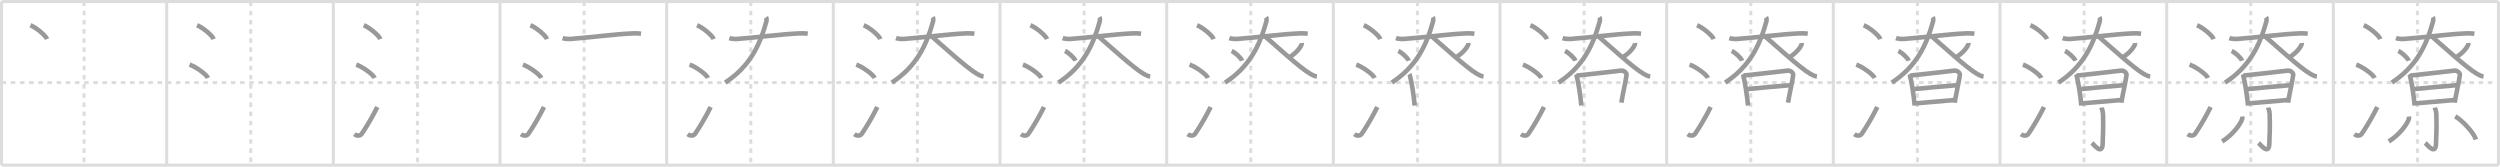 <svg width="1635px" height="109px" viewBox="0 0 1635 109" xmlns="http://www.w3.org/2000/svg" xmlns:xlink="http://www.w3.org/1999/xlink" xml:space="preserve" version="1.1" baseProfile="full">
<line x1="1" y1="1" x2="1634" y2="1" style="stroke:#ddd;stroke-width:2"></line>
<line x1="1" y1="1" x2="1" y2="108" style="stroke:#ddd;stroke-width:2"></line>
<line x1="1" y1="108" x2="1634" y2="108" style="stroke:#ddd;stroke-width:2"></line>
<line x1="1634" y1="1" x2="1634" y2="108" style="stroke:#ddd;stroke-width:2"></line>
<line x1="109" y1="1" x2="109" y2="108" style="stroke:#ddd;stroke-width:2"></line>
<line x1="218" y1="1" x2="218" y2="108" style="stroke:#ddd;stroke-width:2"></line>
<line x1="327" y1="1" x2="327" y2="108" style="stroke:#ddd;stroke-width:2"></line>
<line x1="436" y1="1" x2="436" y2="108" style="stroke:#ddd;stroke-width:2"></line>
<line x1="545" y1="1" x2="545" y2="108" style="stroke:#ddd;stroke-width:2"></line>
<line x1="654" y1="1" x2="654" y2="108" style="stroke:#ddd;stroke-width:2"></line>
<line x1="763" y1="1" x2="763" y2="108" style="stroke:#ddd;stroke-width:2"></line>
<line x1="872" y1="1" x2="872" y2="108" style="stroke:#ddd;stroke-width:2"></line>
<line x1="981" y1="1" x2="981" y2="108" style="stroke:#ddd;stroke-width:2"></line>
<line x1="1090" y1="1" x2="1090" y2="108" style="stroke:#ddd;stroke-width:2"></line>
<line x1="1199" y1="1" x2="1199" y2="108" style="stroke:#ddd;stroke-width:2"></line>
<line x1="1308" y1="1" x2="1308" y2="108" style="stroke:#ddd;stroke-width:2"></line>
<line x1="1417" y1="1" x2="1417" y2="108" style="stroke:#ddd;stroke-width:2"></line>
<line x1="1526" y1="1" x2="1526" y2="108" style="stroke:#ddd;stroke-width:2"></line>
<line x1="1" y1="54" x2="1634" y2="54" style="stroke:#ddd;stroke-width:2;stroke-dasharray:3 3"></line>
<line x1="55" y1="1" x2="55" y2="108" style="stroke:#ddd;stroke-width:2;stroke-dasharray:3 3"></line>
<line x1="164" y1="1" x2="164" y2="108" style="stroke:#ddd;stroke-width:2;stroke-dasharray:3 3"></line>
<line x1="273" y1="1" x2="273" y2="108" style="stroke:#ddd;stroke-width:2;stroke-dasharray:3 3"></line>
<line x1="382" y1="1" x2="382" y2="108" style="stroke:#ddd;stroke-width:2;stroke-dasharray:3 3"></line>
<line x1="491" y1="1" x2="491" y2="108" style="stroke:#ddd;stroke-width:2;stroke-dasharray:3 3"></line>
<line x1="600" y1="1" x2="600" y2="108" style="stroke:#ddd;stroke-width:2;stroke-dasharray:3 3"></line>
<line x1="709" y1="1" x2="709" y2="108" style="stroke:#ddd;stroke-width:2;stroke-dasharray:3 3"></line>
<line x1="818" y1="1" x2="818" y2="108" style="stroke:#ddd;stroke-width:2;stroke-dasharray:3 3"></line>
<line x1="927" y1="1" x2="927" y2="108" style="stroke:#ddd;stroke-width:2;stroke-dasharray:3 3"></line>
<line x1="1036" y1="1" x2="1036" y2="108" style="stroke:#ddd;stroke-width:2;stroke-dasharray:3 3"></line>
<line x1="1145" y1="1" x2="1145" y2="108" style="stroke:#ddd;stroke-width:2;stroke-dasharray:3 3"></line>
<line x1="1254" y1="1" x2="1254" y2="108" style="stroke:#ddd;stroke-width:2;stroke-dasharray:3 3"></line>
<line x1="1363" y1="1" x2="1363" y2="108" style="stroke:#ddd;stroke-width:2;stroke-dasharray:3 3"></line>
<line x1="1472" y1="1" x2="1472" y2="108" style="stroke:#ddd;stroke-width:2;stroke-dasharray:3 3"></line>
<line x1="1581" y1="1" x2="1581" y2="108" style="stroke:#ddd;stroke-width:2;stroke-dasharray:3 3"></line>
<path d="M19.88,16.5c3.84,1.6,9.91,6.6,10.87,9.09" style="fill:none;stroke:#999;stroke-width:3"></path>

<path d="M128.88,16.5c3.84,1.6,9.91,6.6,10.87,9.09" style="fill:none;stroke:#999;stroke-width:3"></path>
<path d="M124.0,42.25c4.24,1.54,10.94,6.35,12,8.75" style="fill:none;stroke:#999;stroke-width:3"></path>

<path d="M237.88,16.5c3.84,1.6,9.91,6.6,10.87,9.09" style="fill:none;stroke:#999;stroke-width:3"></path>
<path d="M233.0,42.25c4.24,1.54,10.94,6.35,12,8.75" style="fill:none;stroke:#999;stroke-width:3"></path>
<path d="M231.75,87.73c1.71,1.27,3.78,1.32,4.86-0.25c3.14-4.57,7.29-11.66,10.14-17.49" style="fill:none;stroke:#999;stroke-width:3"></path>

<path d="M346.88,16.5c3.84,1.6,9.91,6.6,10.87,9.09" style="fill:none;stroke:#999;stroke-width:3"></path>
<path d="M342.0,42.25c4.24,1.54,10.94,6.35,12,8.75" style="fill:none;stroke:#999;stroke-width:3"></path>
<path d="M340.75,87.73c1.71,1.27,3.78,1.32,4.86-0.25c3.14-4.57,7.29-11.66,10.14-17.49" style="fill:none;stroke:#999;stroke-width:3"></path>
<path d="M367.98,24.92c0.9,0.32,3.28,0.69,5.18,0.55c12.85-0.95,29.19-3.18,40.72-3.64c1.98-0.08,3.58-0.04,5.37,0.21" style="fill:none;stroke:#999;stroke-width:3"></path>

<path d="M455.88,16.5c3.84,1.6,9.91,6.6,10.87,9.09" style="fill:none;stroke:#999;stroke-width:3"></path>
<path d="M451.0,42.25c4.24,1.54,10.94,6.35,12,8.75" style="fill:none;stroke:#999;stroke-width:3"></path>
<path d="M449.75,87.73c1.71,1.27,3.78,1.32,4.86-0.25c3.14-4.57,7.29-11.66,10.14-17.49" style="fill:none;stroke:#999;stroke-width:3"></path>
<path d="M476.98,24.92c0.9,0.32,3.28,0.69,5.18,0.55c12.85-0.95,29.19-3.18,40.72-3.64c1.98-0.08,3.58-0.04,5.37,0.21" style="fill:none;stroke:#999;stroke-width:3"></path>
<path d="M501.0,11.25c0.4,0.59,0.49,1.77,0.15,3.01C496.75,30,490.25,43.5,474.25,54.01" style="fill:none;stroke:#999;stroke-width:3"></path>

<path d="M564.88,16.5c3.84,1.6,9.91,6.6,10.87,9.09" style="fill:none;stroke:#999;stroke-width:3"></path>
<path d="M560.0,42.25c4.24,1.54,10.94,6.35,12,8.75" style="fill:none;stroke:#999;stroke-width:3"></path>
<path d="M558.75,87.73c1.71,1.27,3.78,1.32,4.86-0.25c3.14-4.57,7.29-11.66,10.14-17.49" style="fill:none;stroke:#999;stroke-width:3"></path>
<path d="M585.98,24.92c0.9,0.32,3.28,0.69,5.18,0.55c12.85-0.95,29.19-3.18,40.72-3.64c1.98-0.08,3.58-0.04,5.37,0.21" style="fill:none;stroke:#999;stroke-width:3"></path>
<path d="M610.0,11.25c0.4,0.59,0.49,1.77,0.15,3.01C605.75,30,599.25,43.5,583.25,54.01" style="fill:none;stroke:#999;stroke-width:3"></path>
<path d="M609.18,23.67c6.89,5.85,22.97,20.76,29.85,24.67c2.34,1.33,3.15,1.53,4.22,1.66" style="fill:none;stroke:#999;stroke-width:3"></path>

<path d="M673.88,16.5c3.84,1.6,9.91,6.6,10.87,9.09" style="fill:none;stroke:#999;stroke-width:3"></path>
<path d="M669.0,42.25c4.24,1.54,10.94,6.35,12,8.75" style="fill:none;stroke:#999;stroke-width:3"></path>
<path d="M667.75,87.73c1.71,1.27,3.78,1.32,4.86-0.25c3.14-4.57,7.29-11.66,10.14-17.49" style="fill:none;stroke:#999;stroke-width:3"></path>
<path d="M694.98,24.92c0.9,0.32,3.28,0.69,5.18,0.55c12.85-0.95,29.19-3.18,40.72-3.64c1.98-0.08,3.58-0.04,5.37,0.21" style="fill:none;stroke:#999;stroke-width:3"></path>
<path d="M719.0,11.25c0.4,0.59,0.49,1.77,0.15,3.01C714.75,30,708.25,43.5,692.25,54.01" style="fill:none;stroke:#999;stroke-width:3"></path>
<path d="M718.18,23.67c6.89,5.85,22.97,20.76,29.85,24.67c2.34,1.33,3.15,1.53,4.22,1.66" style="fill:none;stroke:#999;stroke-width:3"></path>
<path d="M696.52,33.33c2.4,1.13,6.19,4.63,6.79,6.38" style="fill:none;stroke:#999;stroke-width:3"></path>

<path d="M782.88,16.5c3.84,1.6,9.91,6.6,10.87,9.09" style="fill:none;stroke:#999;stroke-width:3"></path>
<path d="M778.0,42.25c4.24,1.54,10.94,6.35,12,8.75" style="fill:none;stroke:#999;stroke-width:3"></path>
<path d="M776.75,87.73c1.71,1.27,3.78,1.32,4.86-0.25c3.14-4.57,7.29-11.66,10.14-17.49" style="fill:none;stroke:#999;stroke-width:3"></path>
<path d="M803.98,24.92c0.9,0.32,3.28,0.69,5.18,0.55c12.85-0.95,29.19-3.18,40.72-3.64c1.98-0.08,3.58-0.04,5.37,0.21" style="fill:none;stroke:#999;stroke-width:3"></path>
<path d="M828.0,11.25c0.4,0.59,0.49,1.77,0.15,3.01C823.75,30,817.25,43.5,801.25,54.01" style="fill:none;stroke:#999;stroke-width:3"></path>
<path d="M827.18,23.67c6.89,5.85,22.97,20.76,29.85,24.67c2.34,1.33,3.15,1.53,4.22,1.66" style="fill:none;stroke:#999;stroke-width:3"></path>
<path d="M805.52,33.33c2.4,1.13,6.19,4.63,6.79,6.38" style="fill:none;stroke:#999;stroke-width:3"></path>
<path d="M851.28,28.14c0.02,0.21,0.04,0.55-0.04,0.86c-0.53,1.81-3.55,5.78-7.68,8.22" style="fill:none;stroke:#999;stroke-width:3"></path>

<path d="M891.88,16.5c3.84,1.6,9.91,6.6,10.87,9.09" style="fill:none;stroke:#999;stroke-width:3"></path>
<path d="M887.0,42.25c4.24,1.54,10.94,6.35,12,8.75" style="fill:none;stroke:#999;stroke-width:3"></path>
<path d="M885.75,87.73c1.71,1.27,3.78,1.32,4.86-0.25c3.14-4.57,7.29-11.66,10.14-17.49" style="fill:none;stroke:#999;stroke-width:3"></path>
<path d="M912.98,24.92c0.9,0.32,3.28,0.69,5.18,0.55c12.85-0.95,29.19-3.18,40.72-3.64c1.98-0.08,3.58-0.04,5.37,0.21" style="fill:none;stroke:#999;stroke-width:3"></path>
<path d="M937.0,11.25c0.4,0.59,0.49,1.77,0.15,3.01C932.75,30,926.25,43.5,910.25,54.01" style="fill:none;stroke:#999;stroke-width:3"></path>
<path d="M936.18,23.67c6.89,5.85,22.97,20.76,29.85,24.67c2.34,1.33,3.15,1.53,4.22,1.66" style="fill:none;stroke:#999;stroke-width:3"></path>
<path d="M914.52,33.33c2.4,1.13,6.19,4.63,6.79,6.38" style="fill:none;stroke:#999;stroke-width:3"></path>
<path d="M960.28,28.14c0.02,0.21,0.04,0.55-0.04,0.86c-0.53,1.81-3.55,5.78-7.68,8.22" style="fill:none;stroke:#999;stroke-width:3"></path>
<path d="M921.74,48.45c0.23,0.35,0.23,0.59,0.36,1.03c1.04,3.63,2.47,12.79,3.11,19.55" style="fill:none;stroke:#999;stroke-width:3"></path>

<path d="M1000.88,16.5c3.84,1.6,9.91,6.6,10.87,9.09" style="fill:none;stroke:#999;stroke-width:3"></path>
<path d="M996.0,42.25c4.24,1.54,10.94,6.35,12,8.75" style="fill:none;stroke:#999;stroke-width:3"></path>
<path d="M994.75,87.73c1.71,1.27,3.78,1.32,4.86-0.25c3.14-4.57,7.29-11.66,10.14-17.49" style="fill:none;stroke:#999;stroke-width:3"></path>
<path d="M1021.98,24.92c0.9,0.32,3.28,0.69,5.18,0.55c12.85-0.95,29.19-3.18,40.72-3.64c1.98-0.08,3.58-0.04,5.37,0.21" style="fill:none;stroke:#999;stroke-width:3"></path>
<path d="M1046.0,11.25c0.4,0.59,0.49,1.77,0.15,3.01C1041.75,30,1035.25,43.5,1019.25,54.01" style="fill:none;stroke:#999;stroke-width:3"></path>
<path d="M1045.18,23.67c6.89,5.85,22.97,20.76,29.85,24.67c2.34,1.33,3.15,1.53,4.22,1.66" style="fill:none;stroke:#999;stroke-width:3"></path>
<path d="M1023.52,33.33c2.4,1.13,6.19,4.63,6.79,6.38" style="fill:none;stroke:#999;stroke-width:3"></path>
<path d="M1069.28,28.14c0.02,0.21,0.04,0.55-0.04,0.86c-0.53,1.81-3.55,5.78-7.68,8.22" style="fill:none;stroke:#999;stroke-width:3"></path>
<path d="M1030.74,48.45c0.23,0.35,0.23,0.59,0.36,1.03c1.04,3.63,2.47,12.79,3.11,19.55" style="fill:none;stroke:#999;stroke-width:3"></path>
<path d="M1031.82,49.37c8.02-0.91,22.23-2.4,28.23-3.17c2.2-0.28,3.83,1.71,3.71,2.71c-0.41,3.66-2.4,12.11-3.4,18.22" style="fill:none;stroke:#999;stroke-width:3"></path>

<path d="M1109.88,16.5c3.84,1.6,9.91,6.6,10.87,9.09" style="fill:none;stroke:#999;stroke-width:3"></path>
<path d="M1105.0,42.25c4.24,1.54,10.94,6.35,12,8.75" style="fill:none;stroke:#999;stroke-width:3"></path>
<path d="M1103.75,87.73c1.71,1.27,3.78,1.32,4.86-0.25c3.14-4.57,7.29-11.66,10.14-17.49" style="fill:none;stroke:#999;stroke-width:3"></path>
<path d="M1130.98,24.92c0.9,0.32,3.28,0.69,5.18,0.55c12.85-0.95,29.19-3.18,40.72-3.64c1.98-0.08,3.58-0.04,5.37,0.21" style="fill:none;stroke:#999;stroke-width:3"></path>
<path d="M1155.0,11.25c0.4,0.59,0.49,1.77,0.15,3.01C1150.75,30,1144.25,43.5,1128.25,54.01" style="fill:none;stroke:#999;stroke-width:3"></path>
<path d="M1154.18,23.67c6.89,5.85,22.97,20.76,29.85,24.67c2.34,1.33,3.15,1.53,4.22,1.66" style="fill:none;stroke:#999;stroke-width:3"></path>
<path d="M1132.52,33.33c2.4,1.13,6.19,4.63,6.79,6.38" style="fill:none;stroke:#999;stroke-width:3"></path>
<path d="M1178.28,28.14c0.02,0.21,0.04,0.55-0.04,0.86c-0.53,1.81-3.55,5.78-7.68,8.22" style="fill:none;stroke:#999;stroke-width:3"></path>
<path d="M1139.74,48.45c0.23,0.35,0.23,0.59,0.36,1.03c1.04,3.63,2.47,12.79,3.11,19.55" style="fill:none;stroke:#999;stroke-width:3"></path>
<path d="M1140.82,49.37c8.02-0.91,22.23-2.4,28.23-3.17c2.2-0.28,3.83,1.71,3.71,2.71c-0.41,3.66-2.4,12.11-3.4,18.22" style="fill:none;stroke:#999;stroke-width:3"></path>
<path d="M1142.31,58.31c2.61-0.36,26.57-2.47,28.73-2.62" style="fill:none;stroke:#999;stroke-width:3"></path>

<path d="M1218.88,16.5c3.84,1.6,9.91,6.6,10.87,9.09" style="fill:none;stroke:#999;stroke-width:3"></path>
<path d="M1214.0,42.25c4.24,1.54,10.94,6.35,12,8.75" style="fill:none;stroke:#999;stroke-width:3"></path>
<path d="M1212.75,87.73c1.71,1.27,3.78,1.32,4.86-0.25c3.14-4.57,7.29-11.66,10.14-17.49" style="fill:none;stroke:#999;stroke-width:3"></path>
<path d="M1239.98,24.92c0.9,0.32,3.28,0.69,5.18,0.55c12.85-0.95,29.19-3.18,40.72-3.64c1.98-0.08,3.58-0.04,5.37,0.21" style="fill:none;stroke:#999;stroke-width:3"></path>
<path d="M1264.0,11.25c0.4,0.59,0.49,1.77,0.15,3.01C1259.75,30,1253.25,43.5,1237.25,54.01" style="fill:none;stroke:#999;stroke-width:3"></path>
<path d="M1263.18,23.67c6.89,5.85,22.97,20.76,29.85,24.67c2.34,1.33,3.15,1.53,4.22,1.66" style="fill:none;stroke:#999;stroke-width:3"></path>
<path d="M1241.52,33.33c2.4,1.13,6.19,4.63,6.79,6.38" style="fill:none;stroke:#999;stroke-width:3"></path>
<path d="M1287.28,28.14c0.02,0.21,0.04,0.55-0.04,0.86c-0.53,1.81-3.55,5.78-7.68,8.22" style="fill:none;stroke:#999;stroke-width:3"></path>
<path d="M1248.74,48.45c0.23,0.35,0.23,0.59,0.36,1.03c1.04,3.63,2.47,12.79,3.11,19.55" style="fill:none;stroke:#999;stroke-width:3"></path>
<path d="M1249.82,49.37c8.02-0.91,22.23-2.4,28.23-3.17c2.2-0.28,3.83,1.71,3.71,2.71c-0.41,3.66-2.4,12.11-3.4,18.22" style="fill:none;stroke:#999;stroke-width:3"></path>
<path d="M1251.31,58.31c2.61-0.36,26.57-2.47,28.73-2.62" style="fill:none;stroke:#999;stroke-width:3"></path>
<path d="M1252.63,67.6c5.78-0.39,17.74-1.58,25.72-2.21" style="fill:none;stroke:#999;stroke-width:3"></path>

<path d="M1327.88,16.5c3.84,1.6,9.91,6.6,10.87,9.09" style="fill:none;stroke:#999;stroke-width:3"></path>
<path d="M1323.0,42.25c4.24,1.54,10.94,6.35,12,8.75" style="fill:none;stroke:#999;stroke-width:3"></path>
<path d="M1321.75,87.73c1.71,1.27,3.78,1.32,4.86-0.25c3.14-4.57,7.29-11.66,10.14-17.49" style="fill:none;stroke:#999;stroke-width:3"></path>
<path d="M1348.98,24.92c0.9,0.32,3.28,0.69,5.18,0.55c12.85-0.95,29.19-3.18,40.72-3.64c1.98-0.08,3.58-0.04,5.37,0.21" style="fill:none;stroke:#999;stroke-width:3"></path>
<path d="M1373.0,11.25c0.4,0.59,0.49,1.77,0.15,3.01C1368.75,30,1362.25,43.5,1346.25,54.01" style="fill:none;stroke:#999;stroke-width:3"></path>
<path d="M1372.18,23.67c6.89,5.85,22.97,20.76,29.85,24.67c2.34,1.33,3.15,1.53,4.22,1.66" style="fill:none;stroke:#999;stroke-width:3"></path>
<path d="M1350.52,33.33c2.4,1.13,6.19,4.63,6.79,6.38" style="fill:none;stroke:#999;stroke-width:3"></path>
<path d="M1396.28,28.14c0.02,0.21,0.04,0.55-0.04,0.86c-0.53,1.81-3.55,5.78-7.68,8.22" style="fill:none;stroke:#999;stroke-width:3"></path>
<path d="M1357.74,48.45c0.23,0.35,0.23,0.59,0.36,1.03c1.04,3.63,2.47,12.79,3.11,19.55" style="fill:none;stroke:#999;stroke-width:3"></path>
<path d="M1358.82,49.37c8.02-0.91,22.23-2.4,28.23-3.17c2.2-0.28,3.83,1.71,3.71,2.71c-0.41,3.66-2.4,12.11-3.4,18.22" style="fill:none;stroke:#999;stroke-width:3"></path>
<path d="M1360.31,58.31c2.61-0.36,26.57-2.47,28.73-2.62" style="fill:none;stroke:#999;stroke-width:3"></path>
<path d="M1361.63,67.6c5.78-0.39,17.74-1.58,25.72-2.21" style="fill:none;stroke:#999;stroke-width:3"></path>
<path d="M1374.36,70.37c0.07,0.39,0.95,2.02,1.02,4.48c0.33,11.82-0.21,14.38-0.21,18.41c0,9.14-5.85,1.22-7.07,0.2" style="fill:none;stroke:#999;stroke-width:3"></path>

<path d="M1436.88,16.5c3.84,1.6,9.91,6.6,10.87,9.09" style="fill:none;stroke:#999;stroke-width:3"></path>
<path d="M1432.0,42.25c4.24,1.54,10.94,6.35,12,8.75" style="fill:none;stroke:#999;stroke-width:3"></path>
<path d="M1430.75,87.73c1.71,1.27,3.78,1.32,4.86-0.25c3.14-4.57,7.29-11.66,10.14-17.49" style="fill:none;stroke:#999;stroke-width:3"></path>
<path d="M1457.98,24.92c0.9,0.32,3.28,0.69,5.18,0.55c12.85-0.95,29.19-3.18,40.72-3.64c1.98-0.08,3.58-0.04,5.37,0.21" style="fill:none;stroke:#999;stroke-width:3"></path>
<path d="M1482.0,11.25c0.4,0.59,0.49,1.77,0.15,3.01C1477.75,30,1471.25,43.5,1455.25,54.01" style="fill:none;stroke:#999;stroke-width:3"></path>
<path d="M1481.18,23.67c6.89,5.85,22.97,20.76,29.85,24.67c2.34,1.33,3.15,1.53,4.22,1.66" style="fill:none;stroke:#999;stroke-width:3"></path>
<path d="M1459.52,33.33c2.4,1.13,6.19,4.63,6.79,6.38" style="fill:none;stroke:#999;stroke-width:3"></path>
<path d="M1505.28,28.14c0.02,0.21,0.04,0.55-0.04,0.86c-0.53,1.81-3.55,5.78-7.68,8.22" style="fill:none;stroke:#999;stroke-width:3"></path>
<path d="M1466.74,48.45c0.23,0.35,0.23,0.59,0.36,1.03c1.04,3.63,2.47,12.79,3.11,19.55" style="fill:none;stroke:#999;stroke-width:3"></path>
<path d="M1467.82,49.37c8.02-0.91,22.23-2.4,28.23-3.17c2.2-0.28,3.83,1.71,3.71,2.71c-0.41,3.66-2.4,12.11-3.4,18.22" style="fill:none;stroke:#999;stroke-width:3"></path>
<path d="M1469.31,58.31c2.61-0.36,26.57-2.47,28.73-2.62" style="fill:none;stroke:#999;stroke-width:3"></path>
<path d="M1470.63,67.6c5.78-0.39,17.74-1.58,25.72-2.21" style="fill:none;stroke:#999;stroke-width:3"></path>
<path d="M1483.36,70.37c0.07,0.39,0.95,2.02,1.02,4.48c0.33,11.82-0.21,14.38-0.21,18.41c0,9.14-5.85,1.22-7.07,0.2" style="fill:none;stroke:#999;stroke-width:3"></path>
<path d="M1466.46,76.18c0.04,0.38,0.08,0.99-0.07,1.54c-0.9,3.26-6.07,10.4-13.13,14.78" style="fill:none;stroke:#999;stroke-width:3"></path>

<path d="M1545.88,16.5c3.84,1.6,9.91,6.6,10.87,9.09" style="fill:none;stroke:#999;stroke-width:3"></path>
<path d="M1541.0,42.25c4.24,1.54,10.94,6.35,12,8.75" style="fill:none;stroke:#999;stroke-width:3"></path>
<path d="M1539.75,87.73c1.71,1.27,3.78,1.32,4.86-0.25c3.14-4.57,7.29-11.66,10.14-17.49" style="fill:none;stroke:#999;stroke-width:3"></path>
<path d="M1566.98,24.92c0.9,0.32,3.28,0.69,5.18,0.55c12.85-0.95,29.19-3.18,40.72-3.64c1.98-0.08,3.58-0.04,5.37,0.21" style="fill:none;stroke:#999;stroke-width:3"></path>
<path d="M1591.0,11.25c0.4,0.59,0.49,1.77,0.15,3.01C1586.75,30,1580.25,43.5,1564.25,54.01" style="fill:none;stroke:#999;stroke-width:3"></path>
<path d="M1590.18,23.67c6.89,5.85,22.97,20.76,29.85,24.67c2.34,1.33,3.15,1.53,4.22,1.66" style="fill:none;stroke:#999;stroke-width:3"></path>
<path d="M1568.52,33.33c2.4,1.13,6.19,4.63,6.79,6.38" style="fill:none;stroke:#999;stroke-width:3"></path>
<path d="M1614.28,28.14c0.02,0.21,0.04,0.55-0.04,0.86c-0.53,1.81-3.55,5.78-7.68,8.22" style="fill:none;stroke:#999;stroke-width:3"></path>
<path d="M1575.74,48.45c0.23,0.35,0.23,0.59,0.36,1.03c1.04,3.63,2.47,12.79,3.11,19.55" style="fill:none;stroke:#999;stroke-width:3"></path>
<path d="M1576.82,49.37c8.02-0.91,22.23-2.4,28.23-3.17c2.2-0.28,3.83,1.71,3.71,2.71c-0.41,3.66-2.4,12.11-3.4,18.22" style="fill:none;stroke:#999;stroke-width:3"></path>
<path d="M1578.31,58.31c2.61-0.36,26.57-2.47,28.73-2.62" style="fill:none;stroke:#999;stroke-width:3"></path>
<path d="M1579.63,67.6c5.78-0.39,17.74-1.58,25.72-2.21" style="fill:none;stroke:#999;stroke-width:3"></path>
<path d="M1592.36,70.37c0.07,0.39,0.95,2.02,1.02,4.48c0.33,11.82-0.21,14.38-0.21,18.41c0,9.14-5.85,1.22-7.07,0.2" style="fill:none;stroke:#999;stroke-width:3"></path>
<path d="M1575.46,76.18c0.04,0.38,0.08,0.99-0.07,1.54c-0.9,3.26-6.07,10.4-13.13,14.78" style="fill:none;stroke:#999;stroke-width:3"></path>
<path d="M1605.71,76.12c4.78,2.67,12.35,10.98,13.54,15.13" style="fill:none;stroke:#999;stroke-width:3"></path>

</svg>